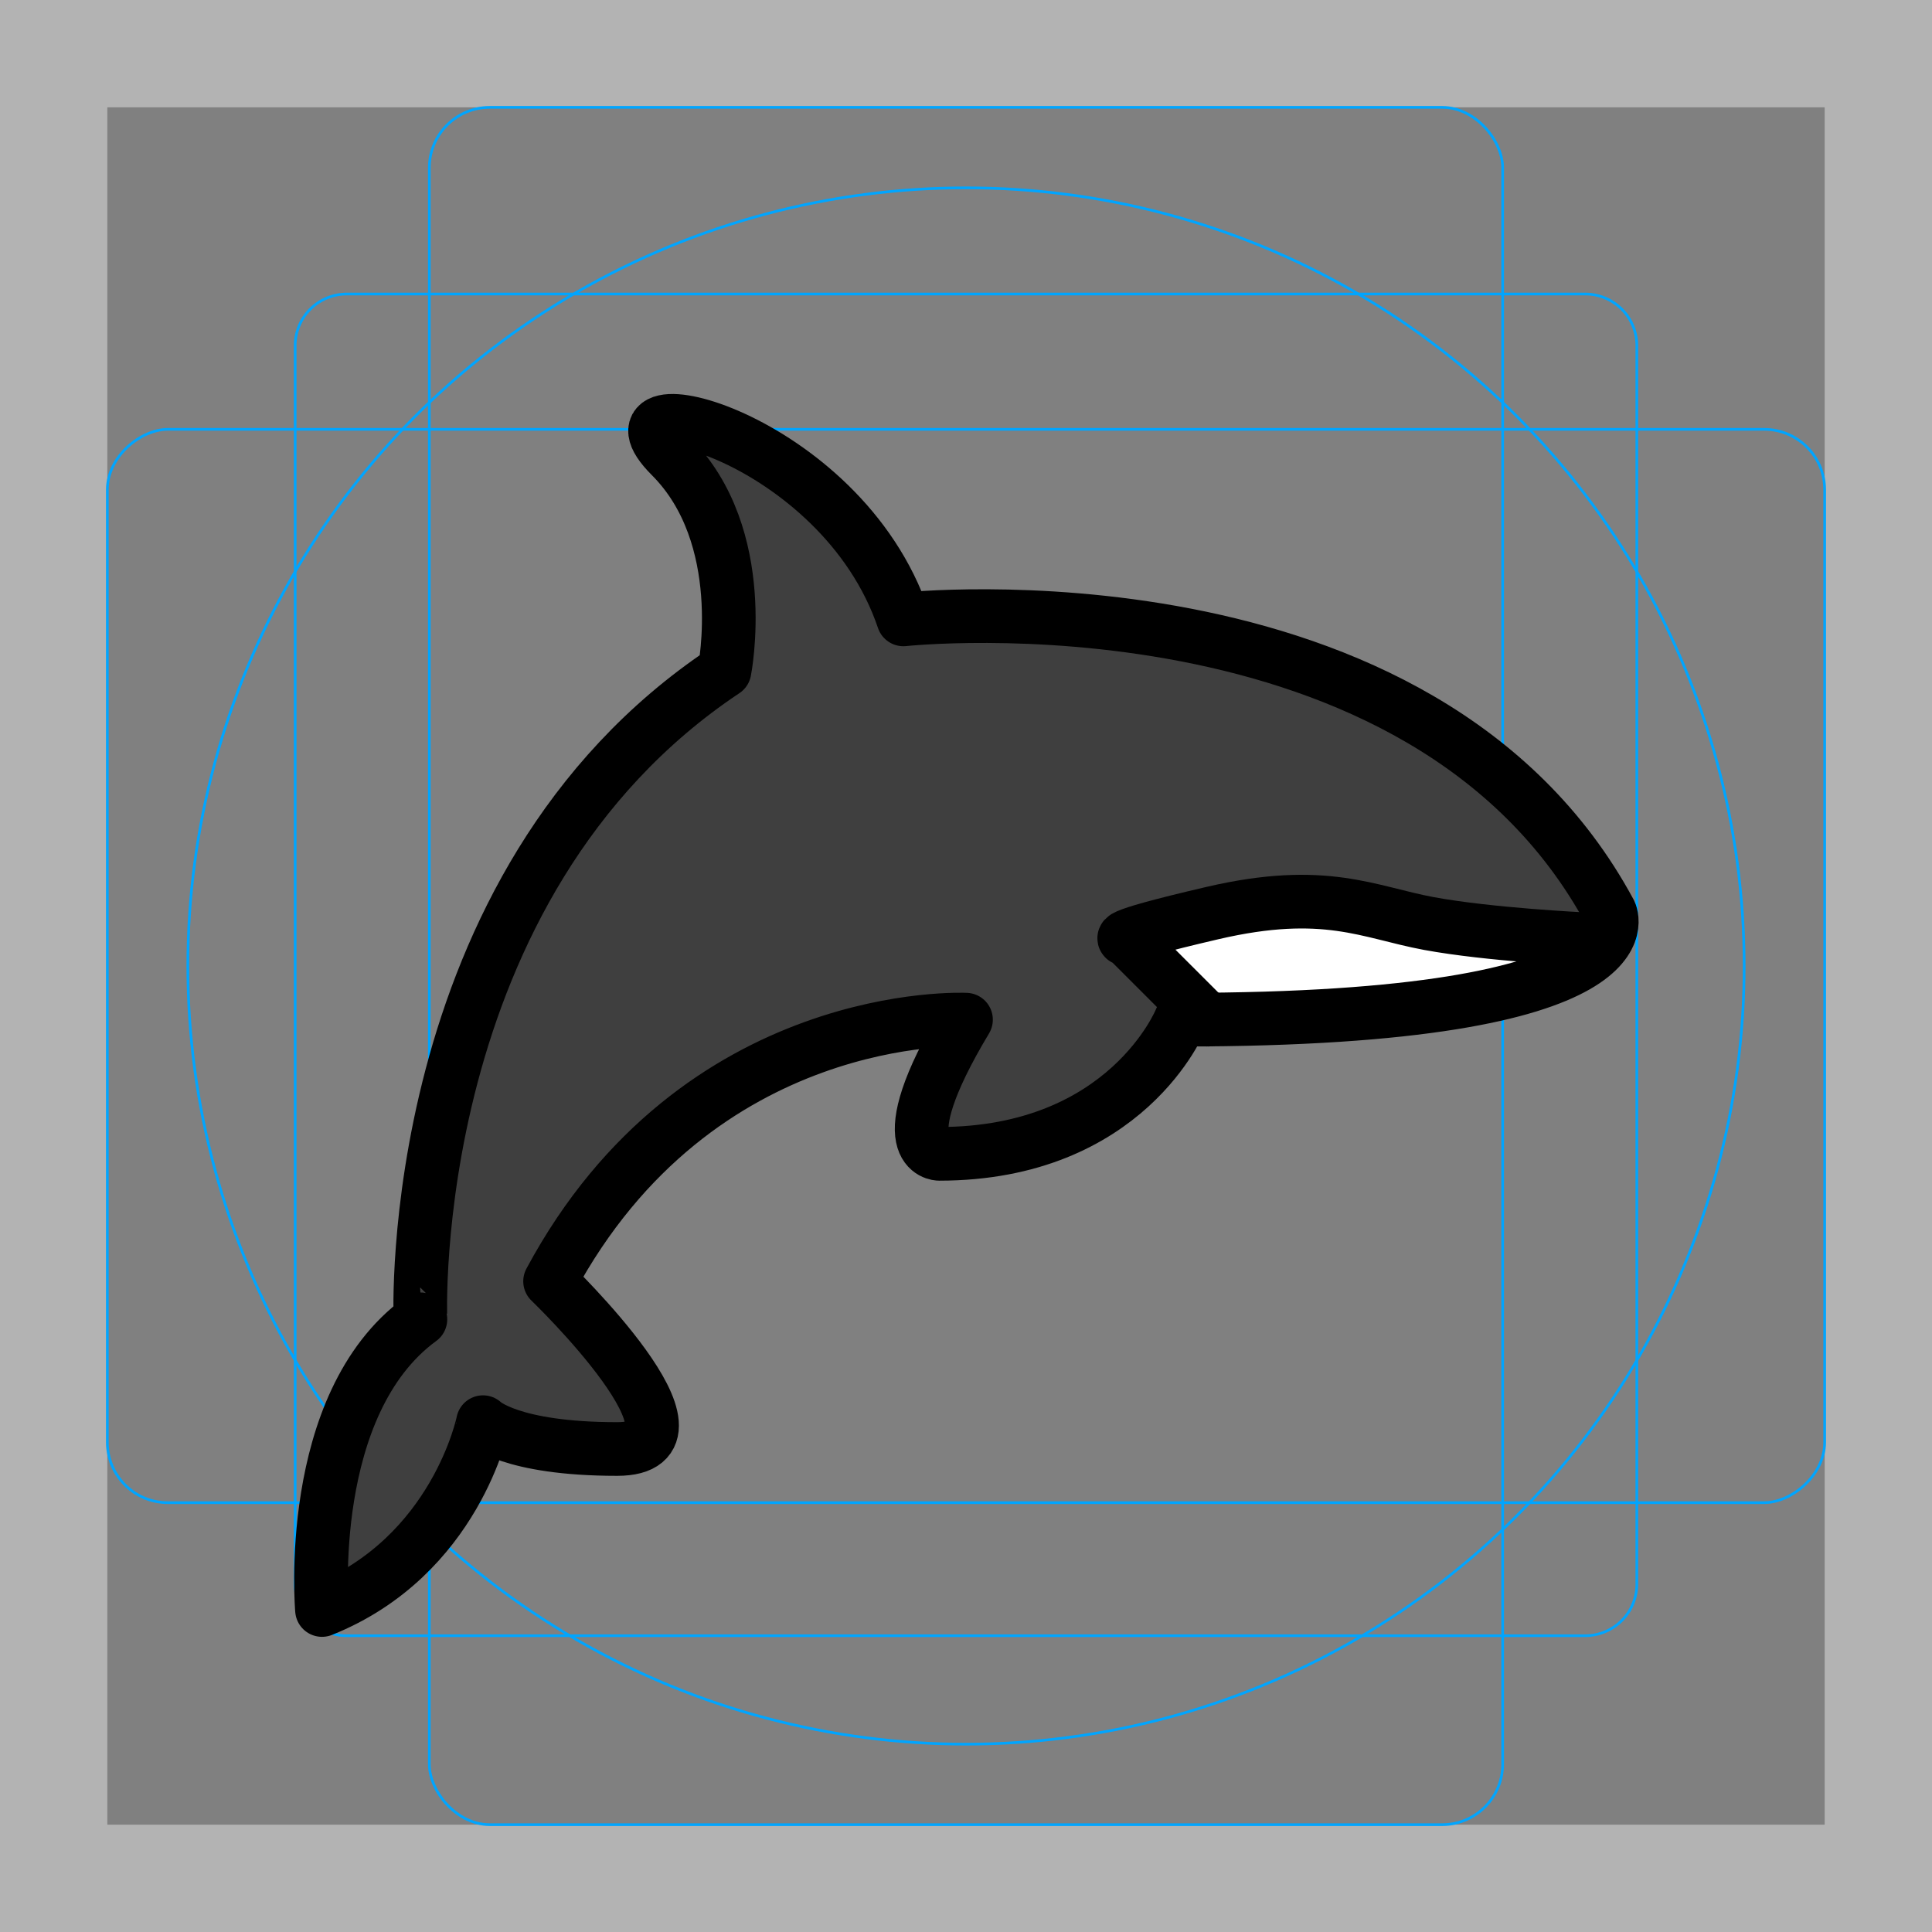 <svg id="emoji" xmlns="http://www.w3.org/2000/svg" viewBox="0 0 72 72">
  <rect x="0" y="0" width="72" height="72" fill="#808080" stroke="none"/>
  <g id="grid">
    <path d="M68,4V68H4V4H68m4-4H0V72H72V0Z" fill="#b3b3b3"/>
    <path d="M12.923,10.958H59.077A1.923,1.923,0,0,1,61,12.881V59.035a1.923,1.923,0,0,1-1.923,1.923H12.923A1.923,1.923,0,0,1,11,59.035V12.881A1.923,1.923,0,0,1,12.923,10.958Z" fill="none" stroke="#00a5ff" stroke-miterlimit="10" stroke-width=".1"/>
    <rect x="16" y="4" width="40" height="64" rx="2.254" fill="none" stroke="#00a5ff" stroke-miterlimit="10" stroke-width=".1"/>
    <rect x="16" y="4" width="40" height="64" rx="2.254" transform="translate(72) rotate(90)" fill="none" stroke="#00a5ff" stroke-miterlimit="10" stroke-width=".1"/>
    <circle cx="36" cy="36" r="29" fill="none" stroke="#00a5ff" stroke-miterlimit="10" stroke-width=".1"/>
  </g>
  <g id="color">
    <path fill="#3F3F3F" d="M12,60c0,0-0.667-7.667,3.667-10.833C15.667,49.167,15,33,27,25c0,0,1-5-2-8 s6.333-0.833,8.667,6.083C33.667,23.083,53,21,60,34c0,0,2,4-16,4c0,0-2,5-9,5c0,0-2,0,1-5c0,0-10-0.5-15.5,9.75 c0,0,6.5,6.25,2.5,6.25s-5-1-5-1S17,58,12,60z" stroke="none"/>
    <path fill="#FFFFFF" d="M59,35.318c0,0-3.5-0.205-5.75-0.716c-2.25-0.511-3.879-1.673-8.064-0.479S42,35.318,42,35.318 L45,39" stroke="none"/>
  </g>
  <g id="hair"/>
  <g id="skin"/>
  <g id="skin-shadow"/>
  <g id="line">
    <path fill="none" stroke="#000000" stroke-width="2" stroke-linecap="round" stroke-linejoin="round" stroke-miterlimit="10" d="M12,60c0,0-0.667-7.667,3.667-10.833C15.667,49.167,15,33,27,25c0,0,1-5-2-8s6.333-0.833,8.667,6.083 C33.667,23.083,53,21,60,34c0,0,2,4-16,4c0,0-2,5-9,5c0,0-2,0,1-5c0,0-10-0.5-15.5,9.75c0,0,6.5,6.25,2.5,6.25s-5-1-5-1 S17,58,12,60z"/>
    <path fill="none" stroke="#000000" stroke-width="2" stroke-linecap="round" stroke-linejoin="round" stroke-miterlimit="10" d="M59,35c0,0-3.5-0.167-5.75-0.583C51,34,49.371,33.053,45.186,34.027S42,35,42,35l3,3"/>
  </g>
</svg>
